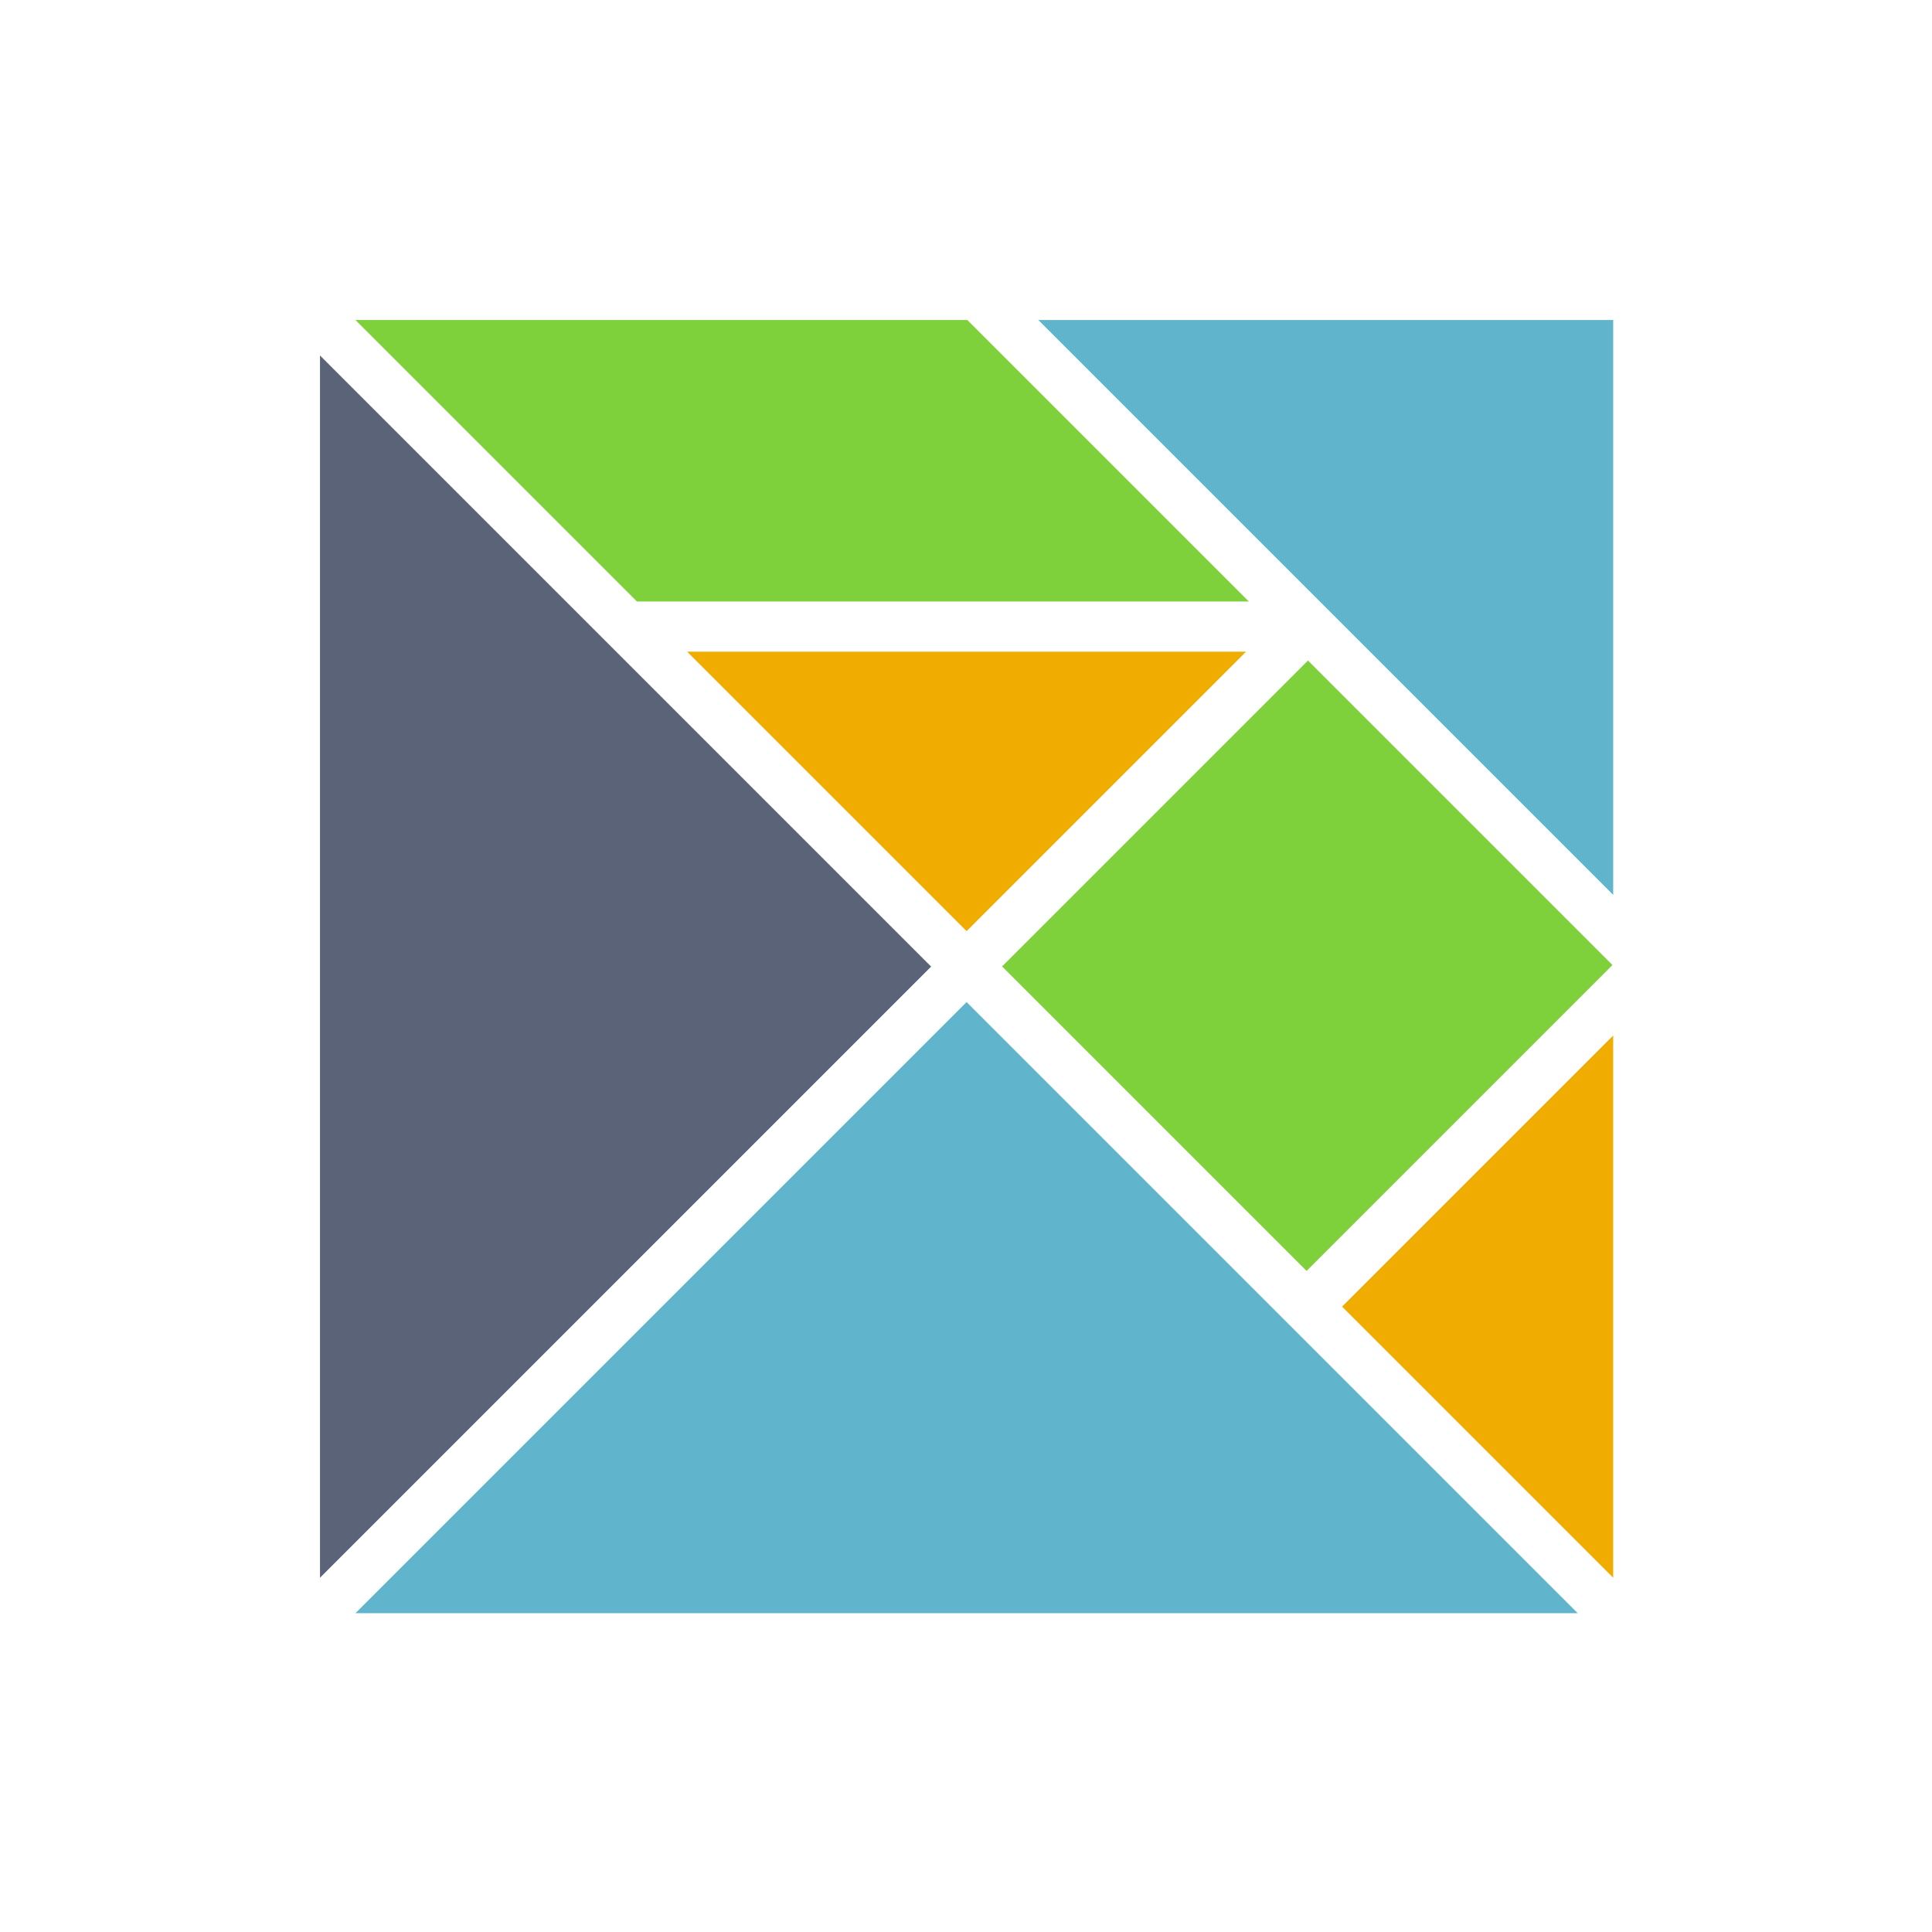 <?xml version="1.0" encoding="utf-8"?>
<!-- Generator: Adobe Illustrator 17.1.0, SVG Export Plug-In . SVG Version: 6.00 Build 0)  -->
<svg version="1.1" id="Layer_1" xmlns="http://www.w3.org/2000/svg" xmlns:xlink="http://www.w3.org/1999/xlink" x="0px" y="0px"
   viewBox="-80 -80 483 483" style="enable-background:new 0 0 483 483;" xml:space="preserve">
<g>
  <polygon
    fill="#F0AD00"
    points="161.649,152.782 231.514,82.916 91.783,82.916"/>

  <polygon
    fill="#7FD13B"
    points="8.867,0 79.241,70.375 232.213,70.375 161.838,0"/>

  <rect
    fill="#7FD13B"
    x="192.99"
    y="107.392"
    transform="matrix(0.707 0.707 -0.707 0.707 186.473 -127.239)"
    width="107.676"
    height="108.167"/>

  <polygon
    fill="#60B5CC"
    points="323.298,143.724 323.298,0 179.573,0"/>

  <polygon
    fill="#5A6378"
    points="152.781,161.649 0,8.868 0,314.432"/>

  <polygon
    fill="#F0AD00"
    points="255.522,246.655 323.298,314.432 323.298,178.879"/>

  <polygon
    fill="#60B5CC"
    points="161.649,170.517 8.869,323.298 314.43,323.298"/>
</g>
</svg>
